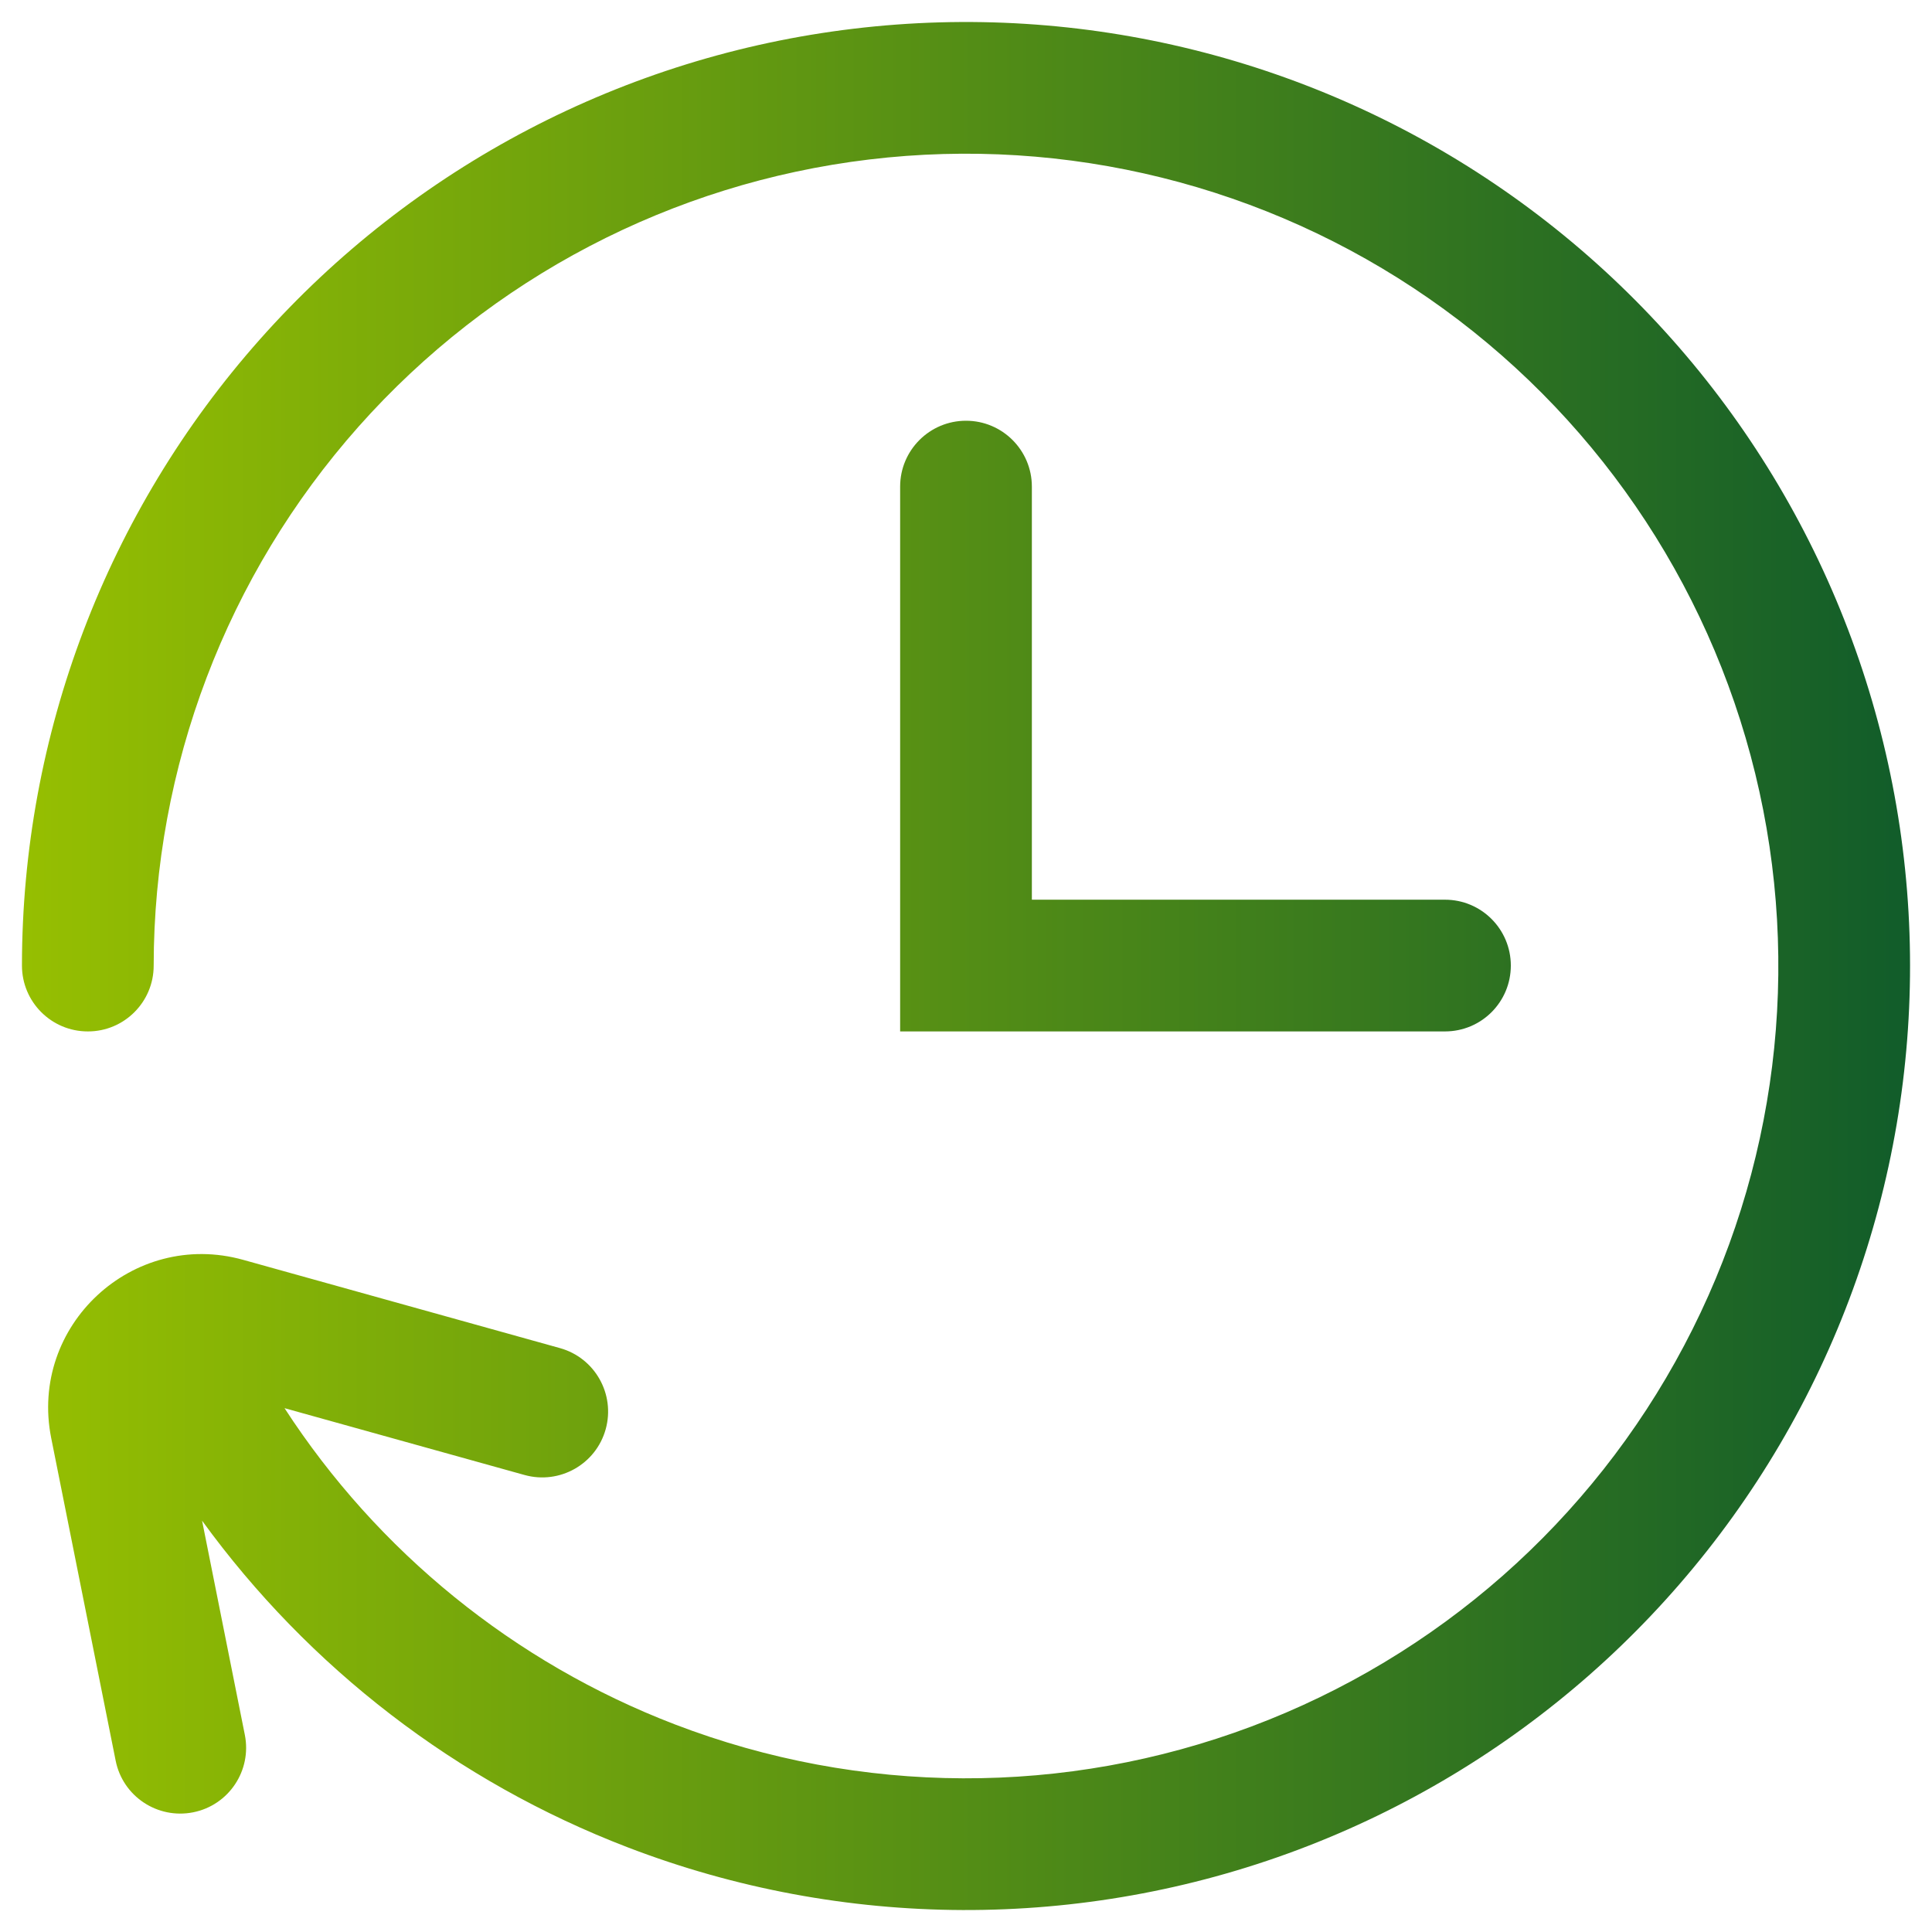 <svg width="22" height="22" viewBox="0 0 22 22" fill="none" xmlns="http://www.w3.org/2000/svg">
<path d="M17.124 2.165C14.964 0.668 12.33 0.014 9.72 0.327C7.11 0.639 4.705 1.898 2.96 3.864C1.215 5.829 0.251 8.367 0.25 10.995C0.25 11.409 0.585 11.745 1 11.745C1.414 11.746 1.75 11.41 1.75 10.996C1.751 8.734 2.581 6.551 4.082 4.859C5.584 3.168 7.653 2.085 9.899 1.816C12.144 1.547 14.411 2.109 16.27 3.398C18.128 4.686 19.451 6.611 19.987 8.809C20.523 11.006 20.235 13.324 19.177 15.323C18.12 17.323 16.367 18.866 14.25 19.66C12.132 20.455 9.797 20.446 7.685 19.636C5.853 18.933 4.3 17.668 3.24 16.035L5.973 16.796C6.372 16.907 6.786 16.674 6.897 16.275C7.008 15.876 6.775 15.462 6.376 15.351L2.769 14.346C1.512 13.996 0.328 15.095 0.583 16.375L1.317 20.049C1.398 20.455 1.793 20.718 2.2 20.637C2.606 20.556 2.869 20.161 2.788 19.755L2.301 17.316C3.516 18.989 5.196 20.287 7.148 21.036C9.602 21.978 12.316 21.988 14.777 21.065C17.238 20.141 19.275 18.348 20.504 16.024C21.732 13.7 22.067 11.007 21.444 8.453C20.821 5.9 19.285 3.663 17.124 2.165Z" fill="url(#paint0_linear_114_5355)"/>
<path d="M11 4.791C11.414 4.791 11.75 5.127 11.75 5.541V10.245H16.454C16.869 10.245 17.204 10.581 17.204 10.995C17.204 11.41 16.869 11.745 16.454 11.745H10.25V5.541C10.25 5.127 10.586 4.791 11 4.791Z" fill="url(#paint1_linear_114_5355)"/>
<defs>
<linearGradient id="paint0_linear_114_5355" x1="0.25" y1="13.516" x2="22.246" y2="13.516" gradientUnits="userSpaceOnUse">
<stop stop-color="#96BF01"/>
<stop offset="1" stop-color="#0E5A2B"/>
</linearGradient>
<linearGradient id="paint1_linear_114_5355" x1="0.25" y1="13.516" x2="22.246" y2="13.516" gradientUnits="userSpaceOnUse">
<stop stop-color="#96BF01"/>
<stop offset="1" stop-color="#0E5A2B"/>
</linearGradient>
</defs>
</svg>
